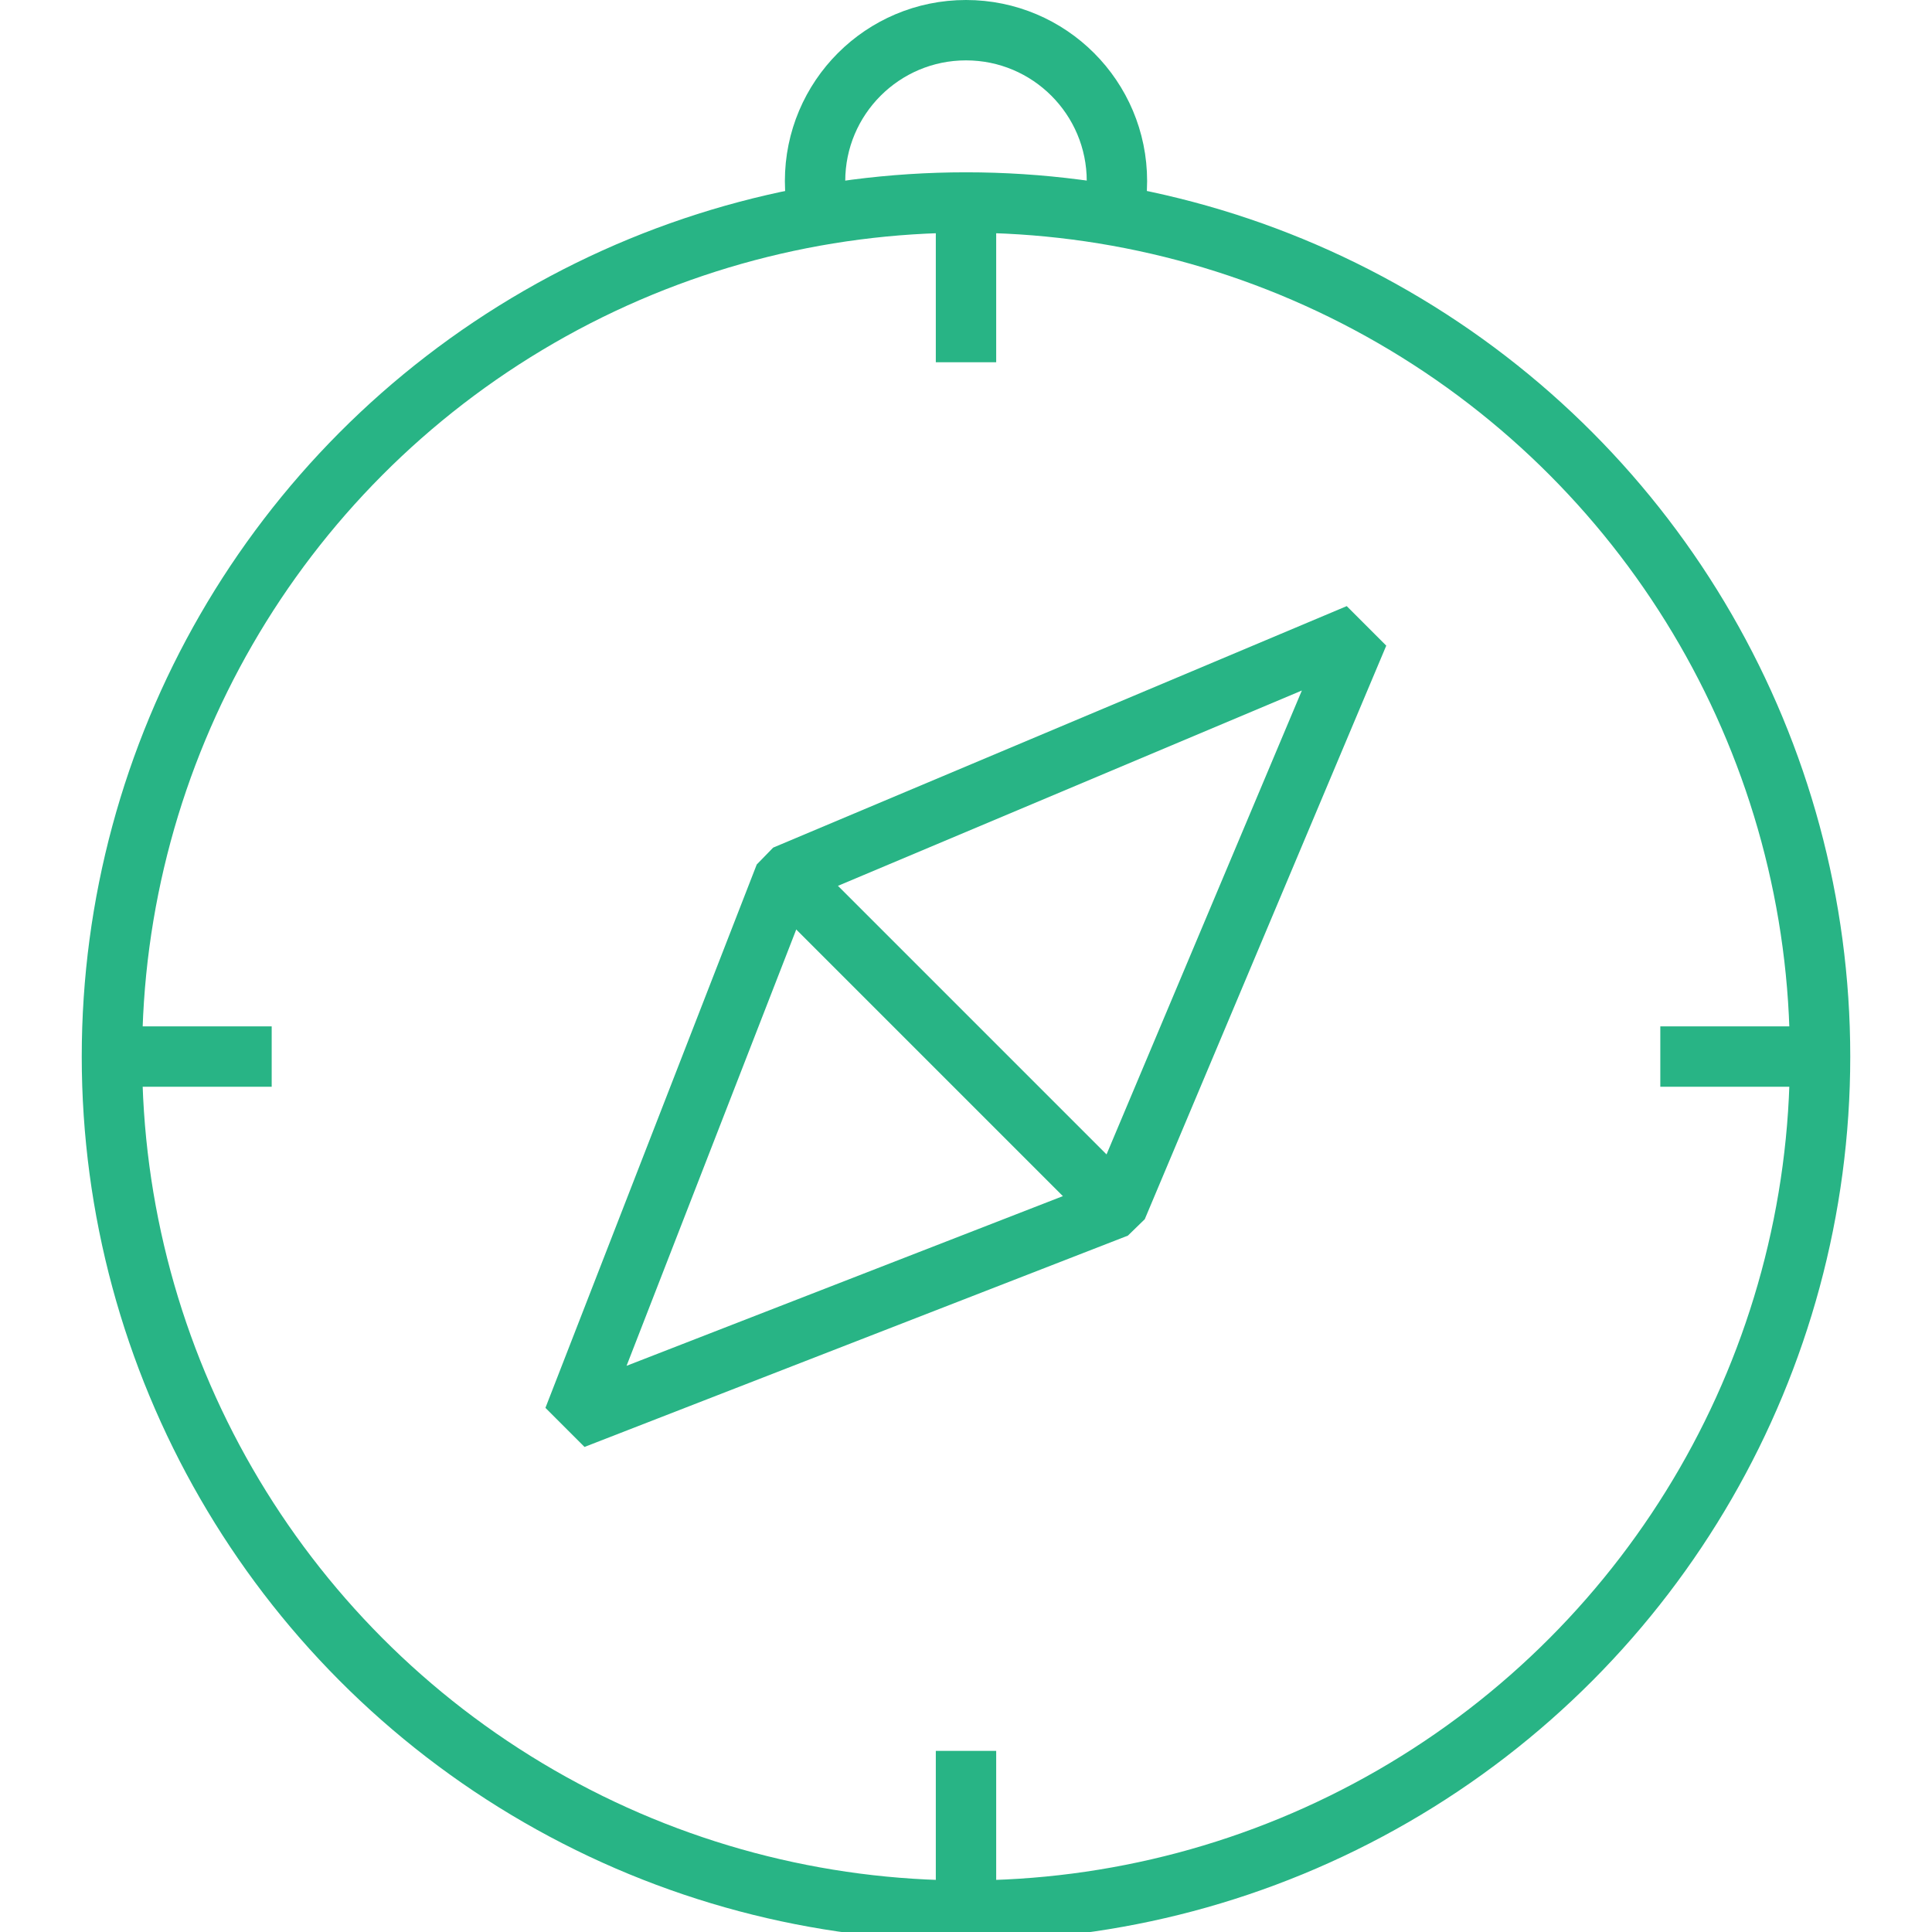 <svg version="1.1" id="Layer_1" xmlns="http://www.w3.org/2000/svg" xmlns:xlink="http://www.w3.org/1999/xlink" x="0px" y="0px"
	 width="64px" height="64px" viewBox="0 0 64 64" enable-background="new 0 0 64 64" xml:space="preserve">
<circle fill="none" stroke="#28b485" stroke-width="2" stroke-miterlimit="10" cx="32" cy="35" r="28.292"/>
<polygon fill="none" stroke="#28b485" stroke-width="2" stroke-linejoin="bevel" stroke-miterlimit="10" points="37,40 45,21 26,29 
	19,47 "/>
<line fill="none" stroke="#28b485" stroke-width="2" stroke-miterlimit="10" x1="26" y1="29" x2="37" y2="40"/>
<path fill="none" stroke="#28b485" stroke-width="2" stroke-miterlimit="10" d="M36.9,7C36.965,6.677,37,6.342,37,6
	c0-2.761-2.239-5-5-5s-5,2.239-5,5c0,0.342,0.035,0.677,0.1,1"/>
<line fill="none" stroke="#28b485" stroke-width="2" stroke-miterlimit="10" x1="32" y1="7" x2="32" y2="12"/>
<line fill="none" stroke="#28b485" stroke-width="2" stroke-miterlimit="10" x1="32" y1="58" x2="32" y2="63"/>
<line fill="none" stroke="#28b485" stroke-width="2" stroke-miterlimit="10" x1="60" y1="35" x2="55" y2="35"/>
<line fill="none" stroke="#28b485" stroke-width="2" stroke-miterlimit="10" x1="9" y1="35" x2="4" y2="35"/>
</svg>
